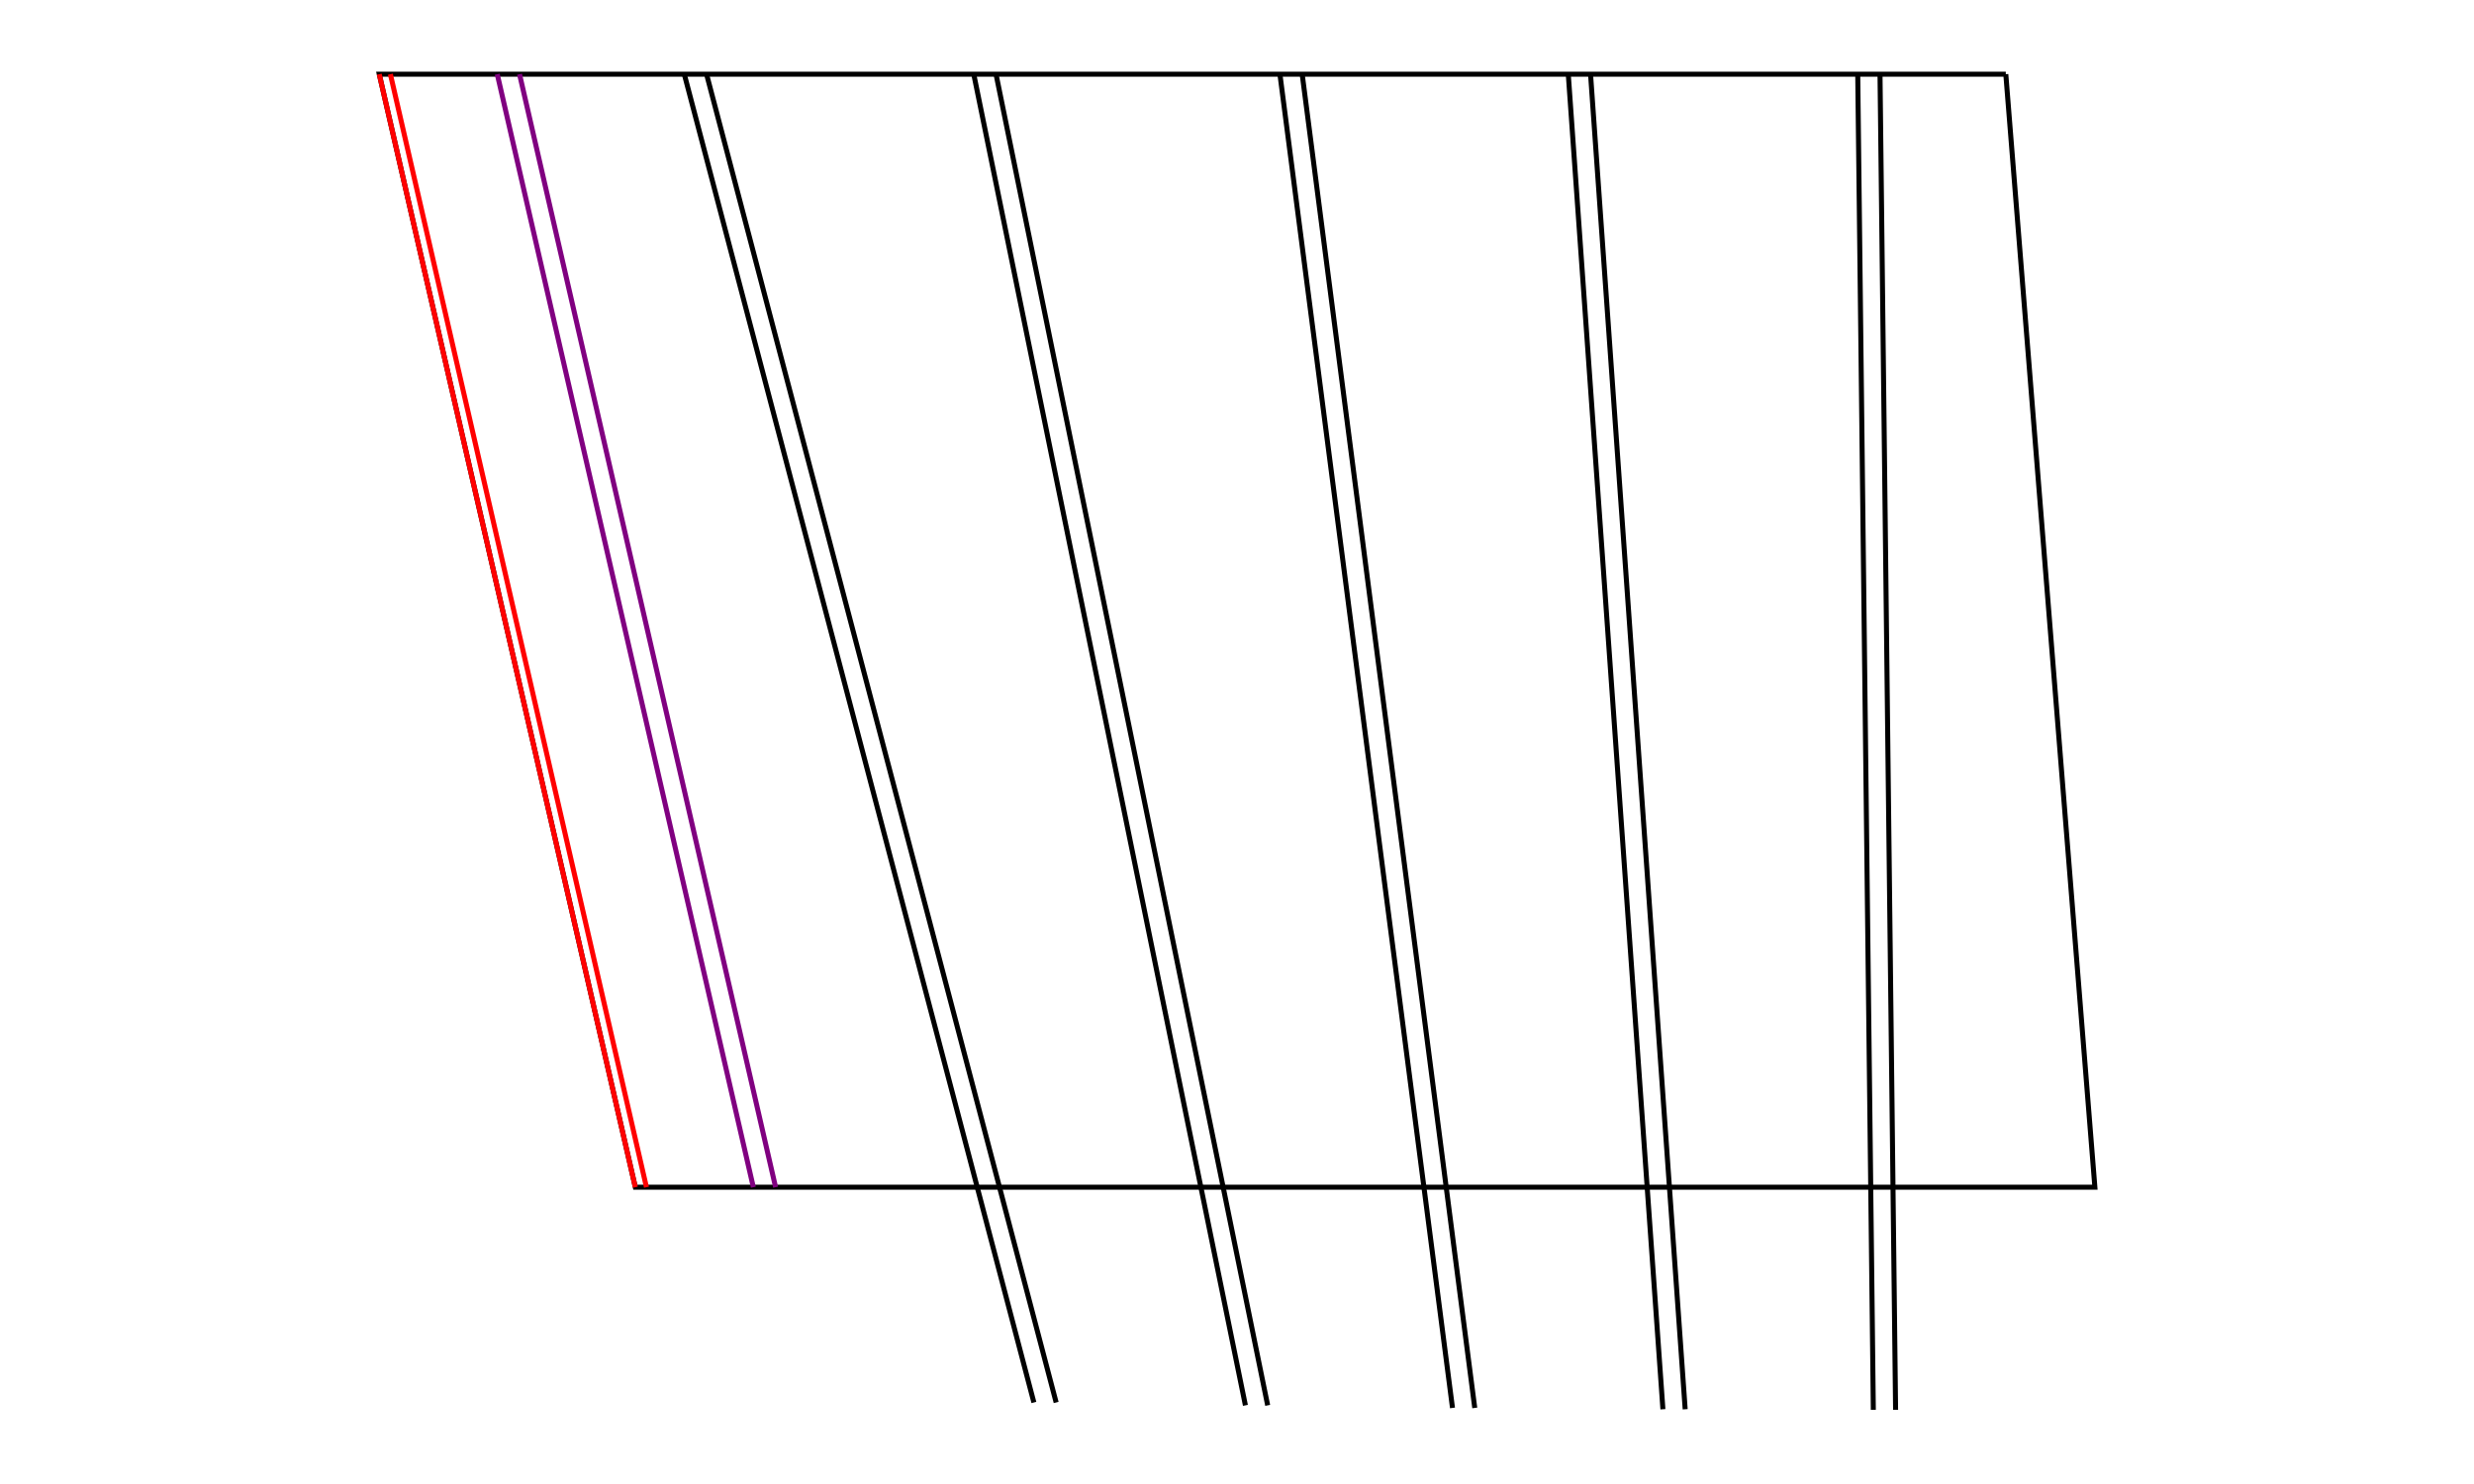<?xml version="1.0" encoding="utf-8" ?>
<svg xmlns="http://www.w3.org/2000/svg" xmlns:xlink="http://www.w3.org/1999/xlink" width="1500" height="900">
	<rect fill="white" width="1500" height="900"/>
	<path fill="none" stroke="black" stroke-width="0.045" stroke-miterlimit="4" transform="matrix(-67.501 -0 -0 -67.501 123721 720.008)" d="M1814.86 10L1814.86 10L1829.47 10L1827.17 0L1814.06 0L1814.86 10"/>
	<path fill="none" stroke="red" stroke-width="0.045" stroke-miterlimit="4" transform="matrix(-67.501 -0 -0 -67.501 123721 720.008)" d="M1829.47 10L1827.17 0"/>
	<path fill="none" stroke="red" stroke-width="0.045" stroke-miterlimit="4" transform="matrix(-67.501 -0 -0 -67.501 123721 720.008)" d="M1829.37 10L1827.07 0"/>
	<path fill="none" stroke="purple" stroke-width="0.045" stroke-miterlimit="4" transform="matrix(-67.501 -0 -0 -67.501 123721 720.008)" d="M1828.41 10L1826.11 0"/>
	<path fill="none" stroke="purple" stroke-width="0.045" stroke-miterlimit="4" transform="matrix(-67.501 -0 -0 -67.501 123721 720.008)" d="M1828.21 10L1825.91 0"/>
	<path fill="none" stroke="black" stroke-width="0.045" stroke-miterlimit="4" transform="matrix(-67.501 -0 -0 -67.501 123721 720.008)" d="M1826.73 10L1823.59 -1.934"/>
	<path fill="none" stroke="black" stroke-width="0.045" stroke-miterlimit="4" transform="matrix(-67.501 -0 -0 -67.501 123721 720.008)" d="M1826.53 10L1823.39 -1.934"/>
	<path fill="none" stroke="black" stroke-width="0.045" stroke-miterlimit="4" transform="matrix(-67.501 -0 -0 -67.501 123721 720.008)" d="M1824.13 10L1821.69 -1.96"/>
	<path fill="none" stroke="black" stroke-width="0.045" stroke-miterlimit="4" transform="matrix(-67.501 -0 -0 -67.501 123721 720.008)" d="M1823.93 10L1821.49 -1.96"/>
	<path fill="none" stroke="black" stroke-width="0.045" stroke-miterlimit="4" transform="matrix(-67.501 -0 -0 -67.501 123721 720.008)" d="M1821.38 10L1819.83 -1.983"/>
	<path fill="none" stroke="black" stroke-width="0.045" stroke-miterlimit="4" transform="matrix(-67.501 -0 -0 -67.501 123721 720.008)" d="M1821.18 10L1819.63 -1.983"/>
	<path fill="none" stroke="black" stroke-width="0.045" stroke-miterlimit="4" transform="matrix(-67.501 -0 -0 -67.501 123721 720.008)" d="M1818.79 10L1817.94 -1.995"/>
	<path fill="none" stroke="black" stroke-width="0.045" stroke-miterlimit="4" transform="matrix(-67.501 -0 -0 -67.501 123721 720.008)" d="M1818.59 10L1817.74 -1.995"/>
	<path fill="none" stroke="black" stroke-width="0.045" stroke-miterlimit="4" transform="matrix(-67.501 -0 -0 -67.501 123721 720.008)" d="M1816.19 10L1816.05 -2"/>
	<path fill="none" stroke="black" stroke-width="0.045" stroke-miterlimit="4" transform="matrix(-67.501 -0 -0 -67.501 123721 720.008)" d="M1815.99 10L1815.85 -2"/>
</svg>
